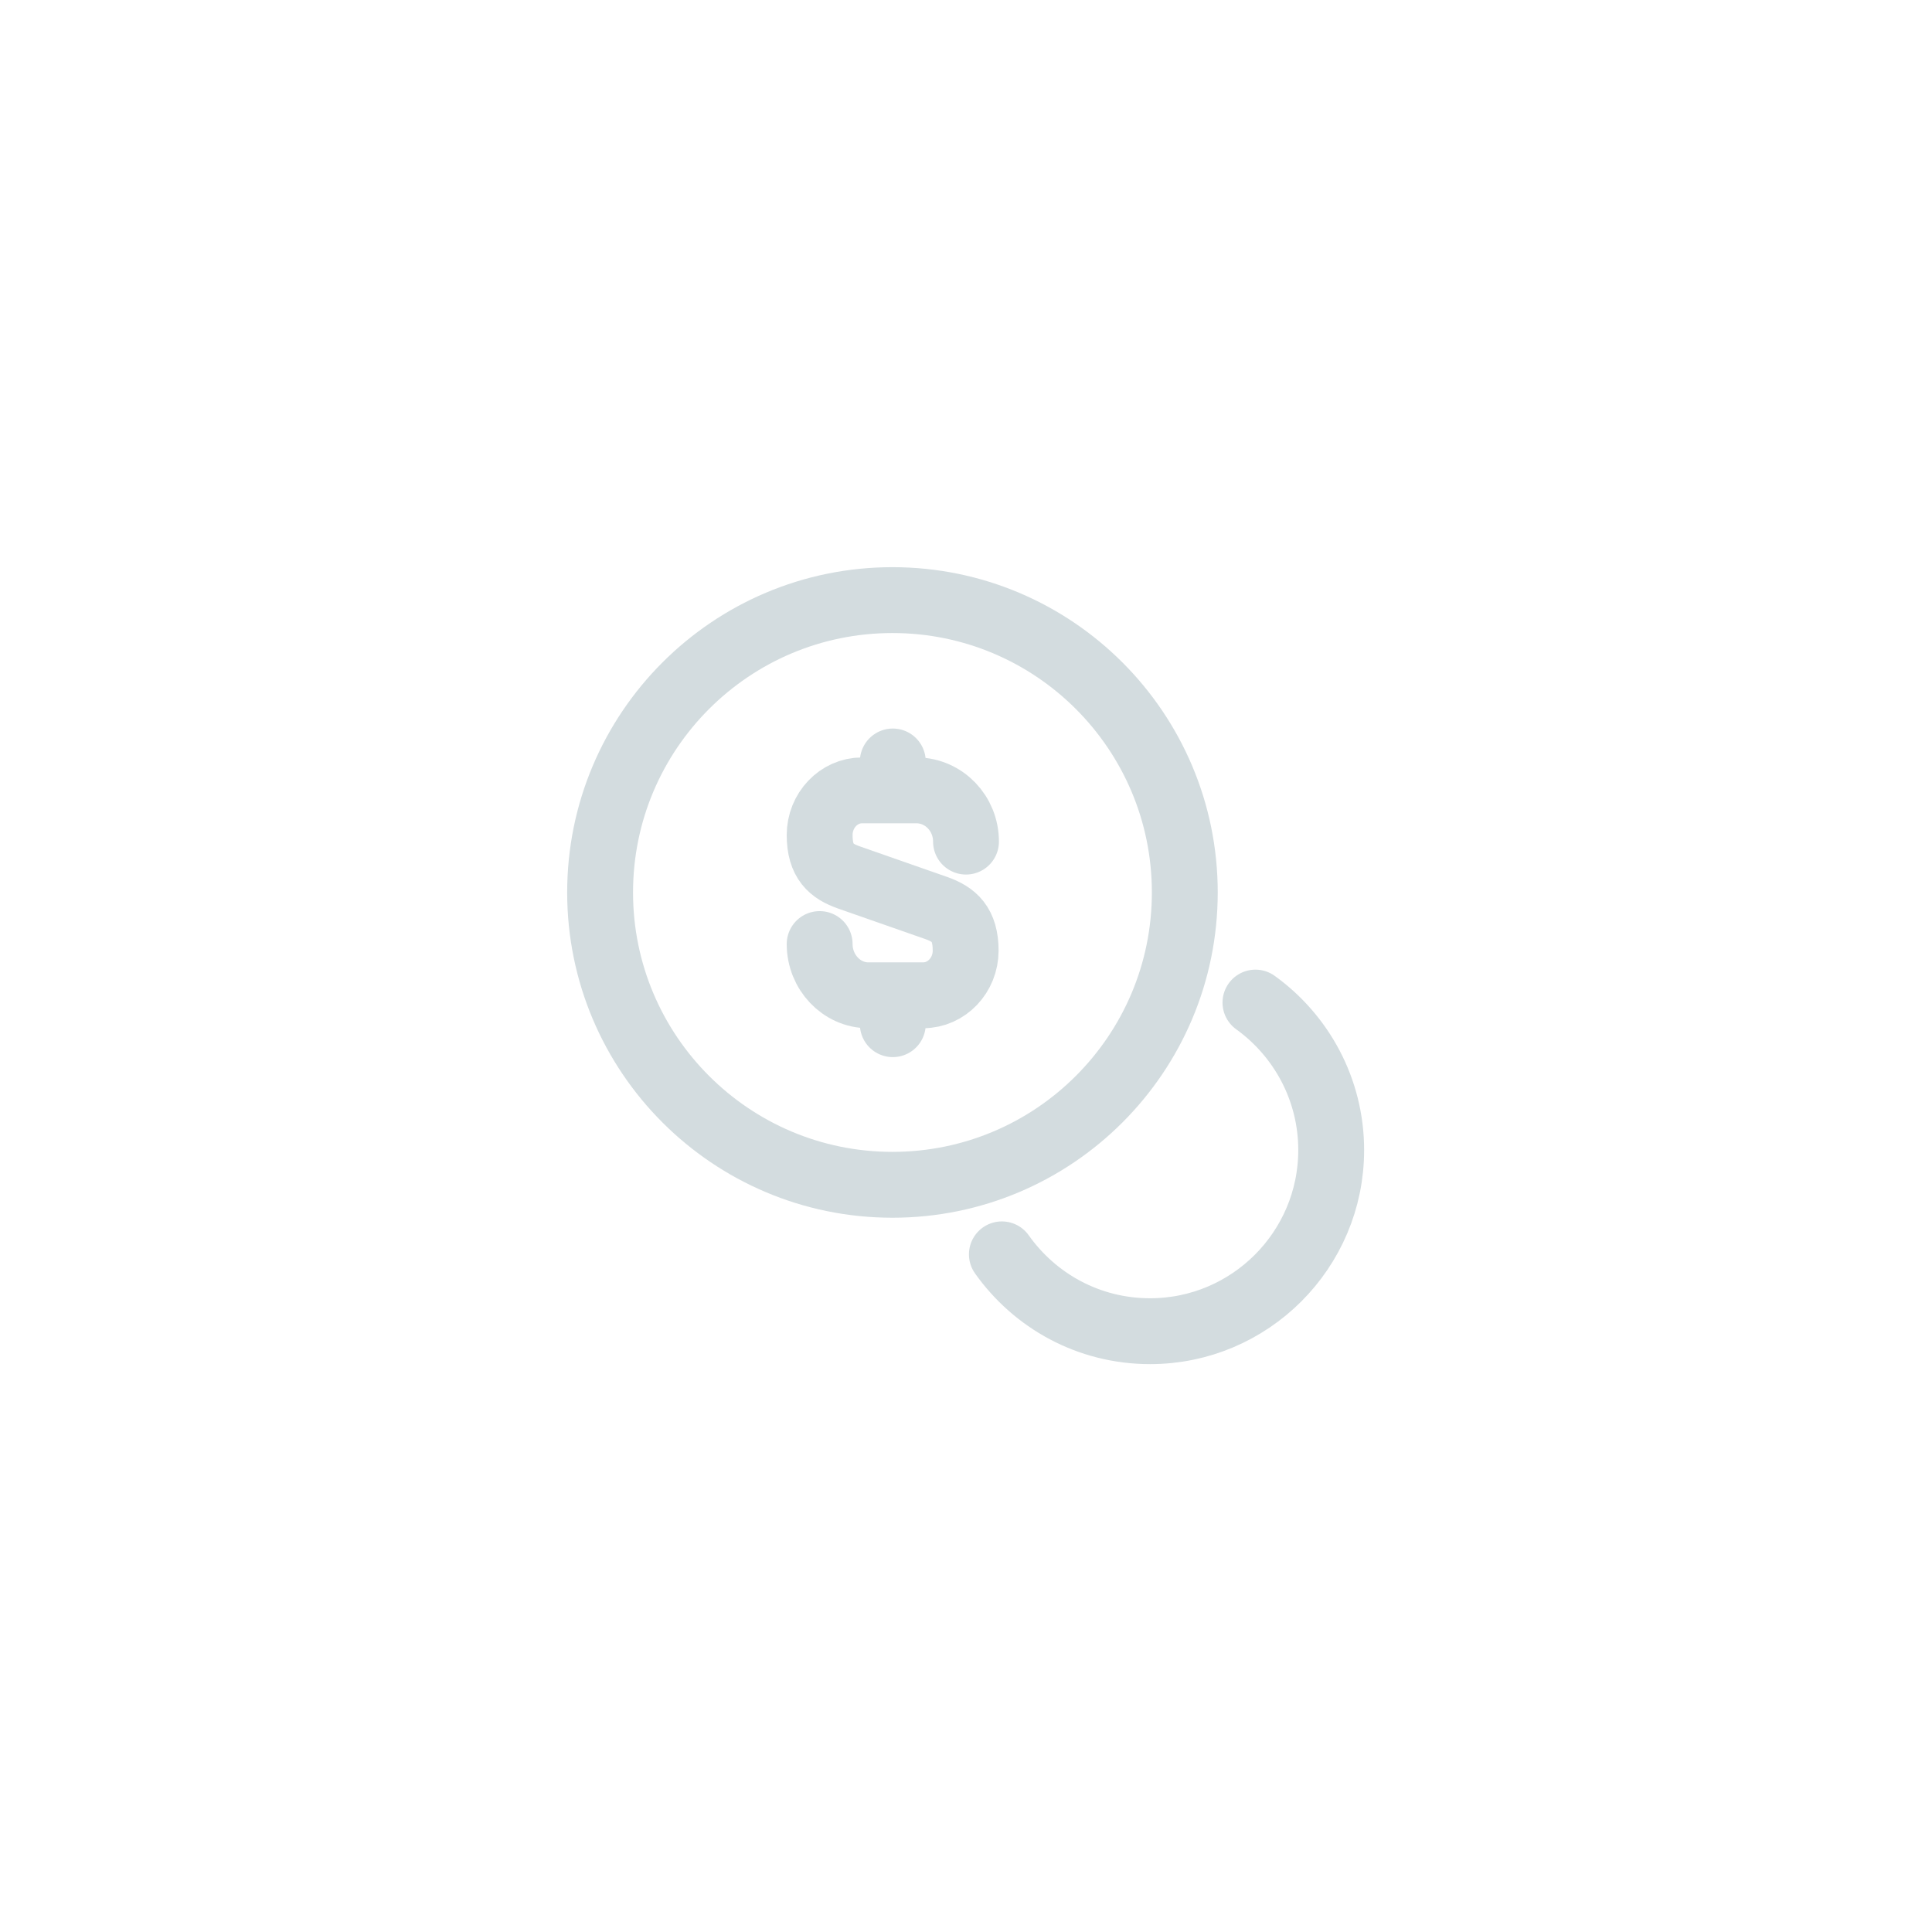 <svg width="44" height="44" viewBox="0 0 44 44" fill="none" xmlns="http://www.w3.org/2000/svg">
<path d="M18.667 21.5C18.667 22.142 19.167 22.667 19.775 22.667H21.025C21.558 22.667 21.992 22.208 21.992 21.65C21.992 21.042 21.725 20.825 21.333 20.683L19.333 19.983C18.933 19.842 18.667 19.625 18.667 19.017C18.667 18.458 19.1 18 19.633 18H20.883C21.5 18.008 22 18.525 22 19.167" stroke="#d3dcdf" stroke-width="1.5" stroke-linecap="round" stroke-linejoin="round"/>
<path d="M20.333 22.708V23.325" stroke="#d3dcdf" stroke-width="1.5" stroke-linecap="round" stroke-linejoin="round"/>
<path d="M20.333 17.342V17.992" stroke="#d3dcdf" stroke-width="1.5" stroke-linecap="round" stroke-linejoin="round"/>
<path d="M20.325 26.983C24.002 26.983 26.983 24.002 26.983 20.325C26.983 16.648 24.002 13.667 20.325 13.667C16.648 13.667 13.667 16.648 13.667 20.325C13.667 24.002 16.648 26.983 20.325 26.983Z" stroke="#d3dcdf" stroke-width="1.5" stroke-linecap="round" stroke-linejoin="round"/>
<path d="M22.817 28.567C23.567 29.625 24.792 30.317 26.192 30.317C28.467 30.317 30.317 28.467 30.317 26.192C30.317 24.808 29.633 23.583 28.592 22.833" stroke="#d3dcdf" stroke-width="1.5" stroke-linecap="round" stroke-linejoin="round"/>
</svg>
